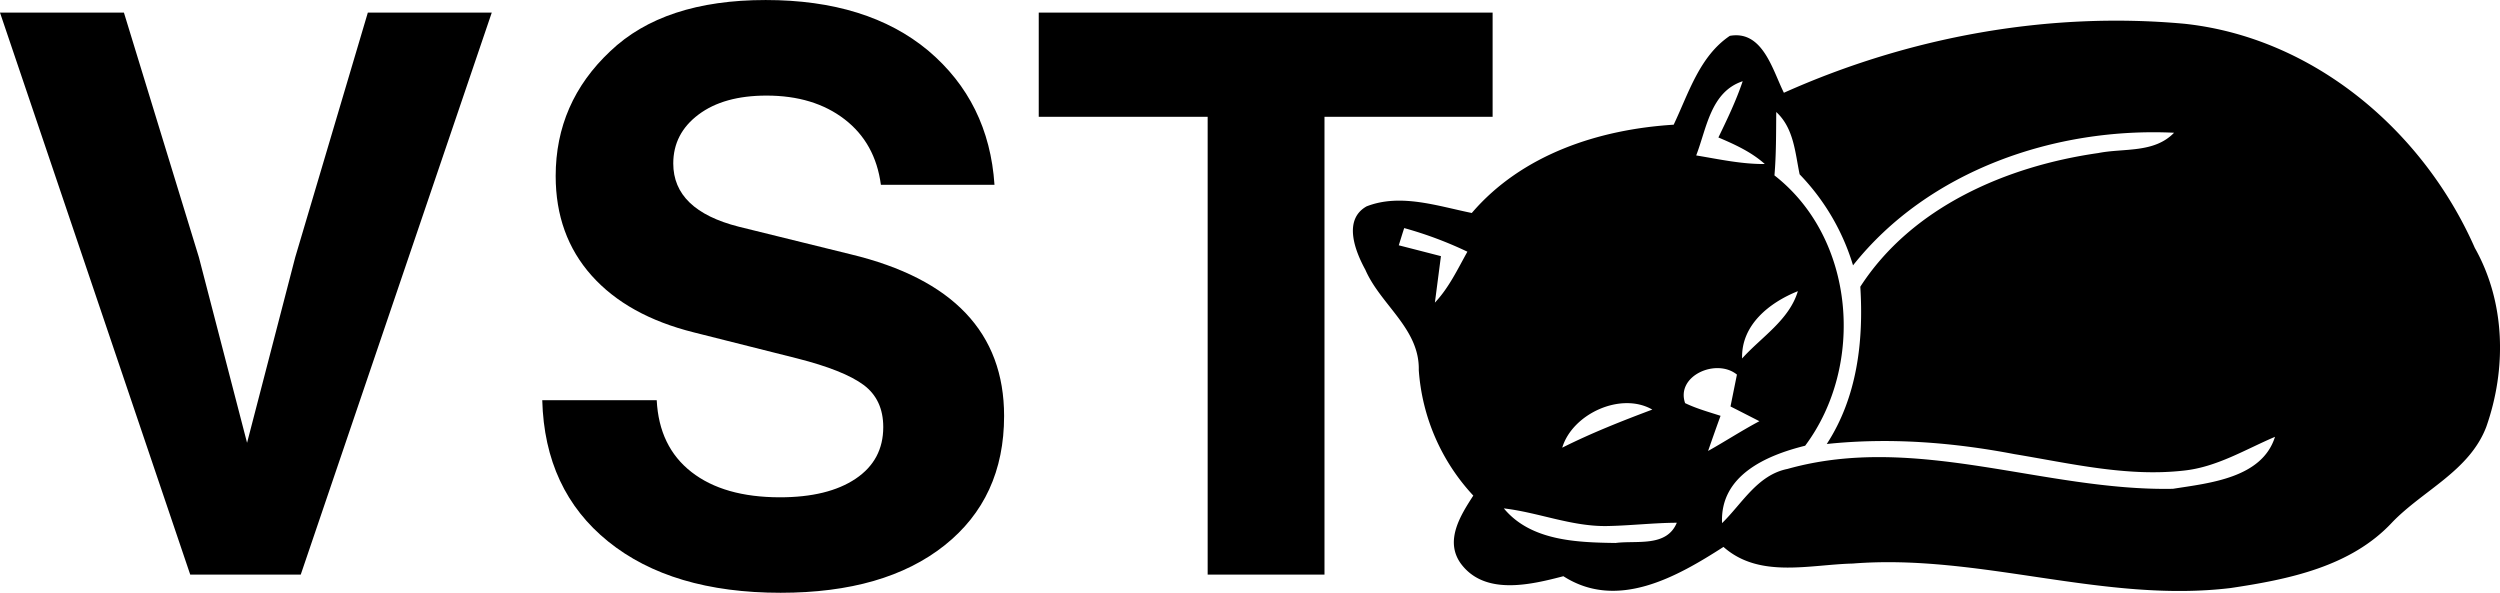 <svg id="Livello_1" data-name="Livello 1" xmlns="http://www.w3.org/2000/svg" viewBox="0 0 1384.08 328.19"><path d="M463.54,466l40.2-135.47h68.61L466.6,641.67H405.42L300.1,330.53h68.61L410.22,466l26.66,102.69Z" transform="translate(-300.1 -323.54)"/><path d="M732.29,651.72q-60.31,0-95.49-28.4T600.31,545.1h63.37q1.3,25.78,19.23,39.76t48.94,14q26.65,0,41.95-10.27T789.1,560q0-15.29-10.93-23.38t-36.71-14.64l-57.24-14.42q-36.71-9.17-56.59-31.46T607.74,421q0-40.65,30.16-69.05,29.7-28.4,86.08-28.4t90,28q33.65,28.42,36.7,74.29H787.79q-3.07-23.15-20.11-36.27t-43.26-13.11q-23.59,0-37.58,10.49t-14,27.1q0,25.78,36.28,35l62,15.29Q856,484.8,856,553.83q0,45.46-33,71.67T732.29,651.72Z" transform="translate(-300.1 -323.54)"/><path d="M875.18,330.53h251.28v57.68h-93.08V641.67H968.7V388.21H875.18Z" transform="translate(-300.1 -323.54)"/><g id="_231f20ff" data-name="#231f20ff"><path d="M1287.72,374.9c69.07-30.93,146.3-45.11,221.81-38.2,71.59,7.69,132.23,59.34,160.7,124.07,17,30.14,17.69,66.92,6.33,99.16-9.36,24.38-34.9,35-52.06,52.79-22.92,24.65-57.56,31.61-89.43,36.37-70.33,8.48-139-19.15-209.26-13.55-23.91.57-51.65,8.42-71.53-9.21-25.8,16.59-58.82,35.37-88.64,16.22-18.37,4.81-43.8,10.88-56.94-7.22-8.84-12.61.06-26.58,7.07-37.41a113.41,113.41,0,0,1-30.19-69.5c.52-22.92-21.14-36.1-29.57-55.52-5.65-10.3-12.51-27.68.68-35.11,18.79-7.32,39.35-.15,58.24,3.67,27.73-32.39,70.33-46.31,111.77-48.88,8.27-17.37,14.29-37.88,31.09-49.19,18.26-3.24,23.65,18.95,29.93,31.51m-48.56,34.69c12.61,2.09,25.17,4.87,38,4.76-7.49-6.7-16.59-10.83-25.7-14.7,4.92-10.15,9.84-20.41,13.45-31.14-17.74,5.86-19.93,26.06-25.74,41.08m44.32-24c-.11,11.72,0,23.39-1,35.06,44.74,34.85,50.24,105.13,17,149.66-21.35,5.28-47.25,16.37-46,42.85,11.15-10.88,19.62-26.68,36.21-30,71.11-20,142.12,12.35,213.39,11,20.25-3.19,49.35-5.92,56.52-28.78-16.44,7-32.19,16.74-50.34,18.68-31.61,3.61-63-4-94-9.11-34.17-6.54-69.13-9.26-103.82-5.6,16.85-25.9,20.46-56.93,18.57-87.07,28.58-44.27,81.22-66.82,131.71-74,14.18-2.83,30.93.21,42-11.25C1438,393.89,1367.78,417.8,1326,470.45a123.9,123.9,0,0,0-29.57-50.4c-2.51-12.08-3.19-25.48-12.92-34.48m-206,64.26c-.79,2.35-2.25,7.12-3,9.52,7.8,2,15.6,4,23.34,6l-3.35,25.74c7.75-8.21,12.56-18.47,18-28.2a213.15,213.15,0,0,0-35-13.08M1264.59,522c10.67-11.88,26.06-21.25,30.87-37.26-15.7,6.28-31.45,18.68-30.87,37.26m-31.5,24.75c6.22,3,13,4.87,19.57,7-2.36,6.43-4.66,13-6.91,19.46,9.52-5.33,18.73-11.35,28.41-16.48-5.33-2.72-10.62-5.44-16-8.16.89-4.4,2.67-13.24,3.56-17.64-11.35-9.26-34,.63-28.67,15.86M1165,571.39c16.17-8.12,33-14.76,49.87-21.09-17.32-10-44.22,2.3-49.87,21.09M1132.67,605c14.91,18,40.34,18.84,61.85,19.15,11.72-1.52,28.26,2.46,33.91-11.2-13.08.06-26,1.63-39,1.83C1170,615,1151.77,607.23,1132.67,605Z" transform="translate(-300.1 -323.54)"/><path d="M1248.58,534.23Z" transform="translate(-300.1 -323.54)"/></g></svg>